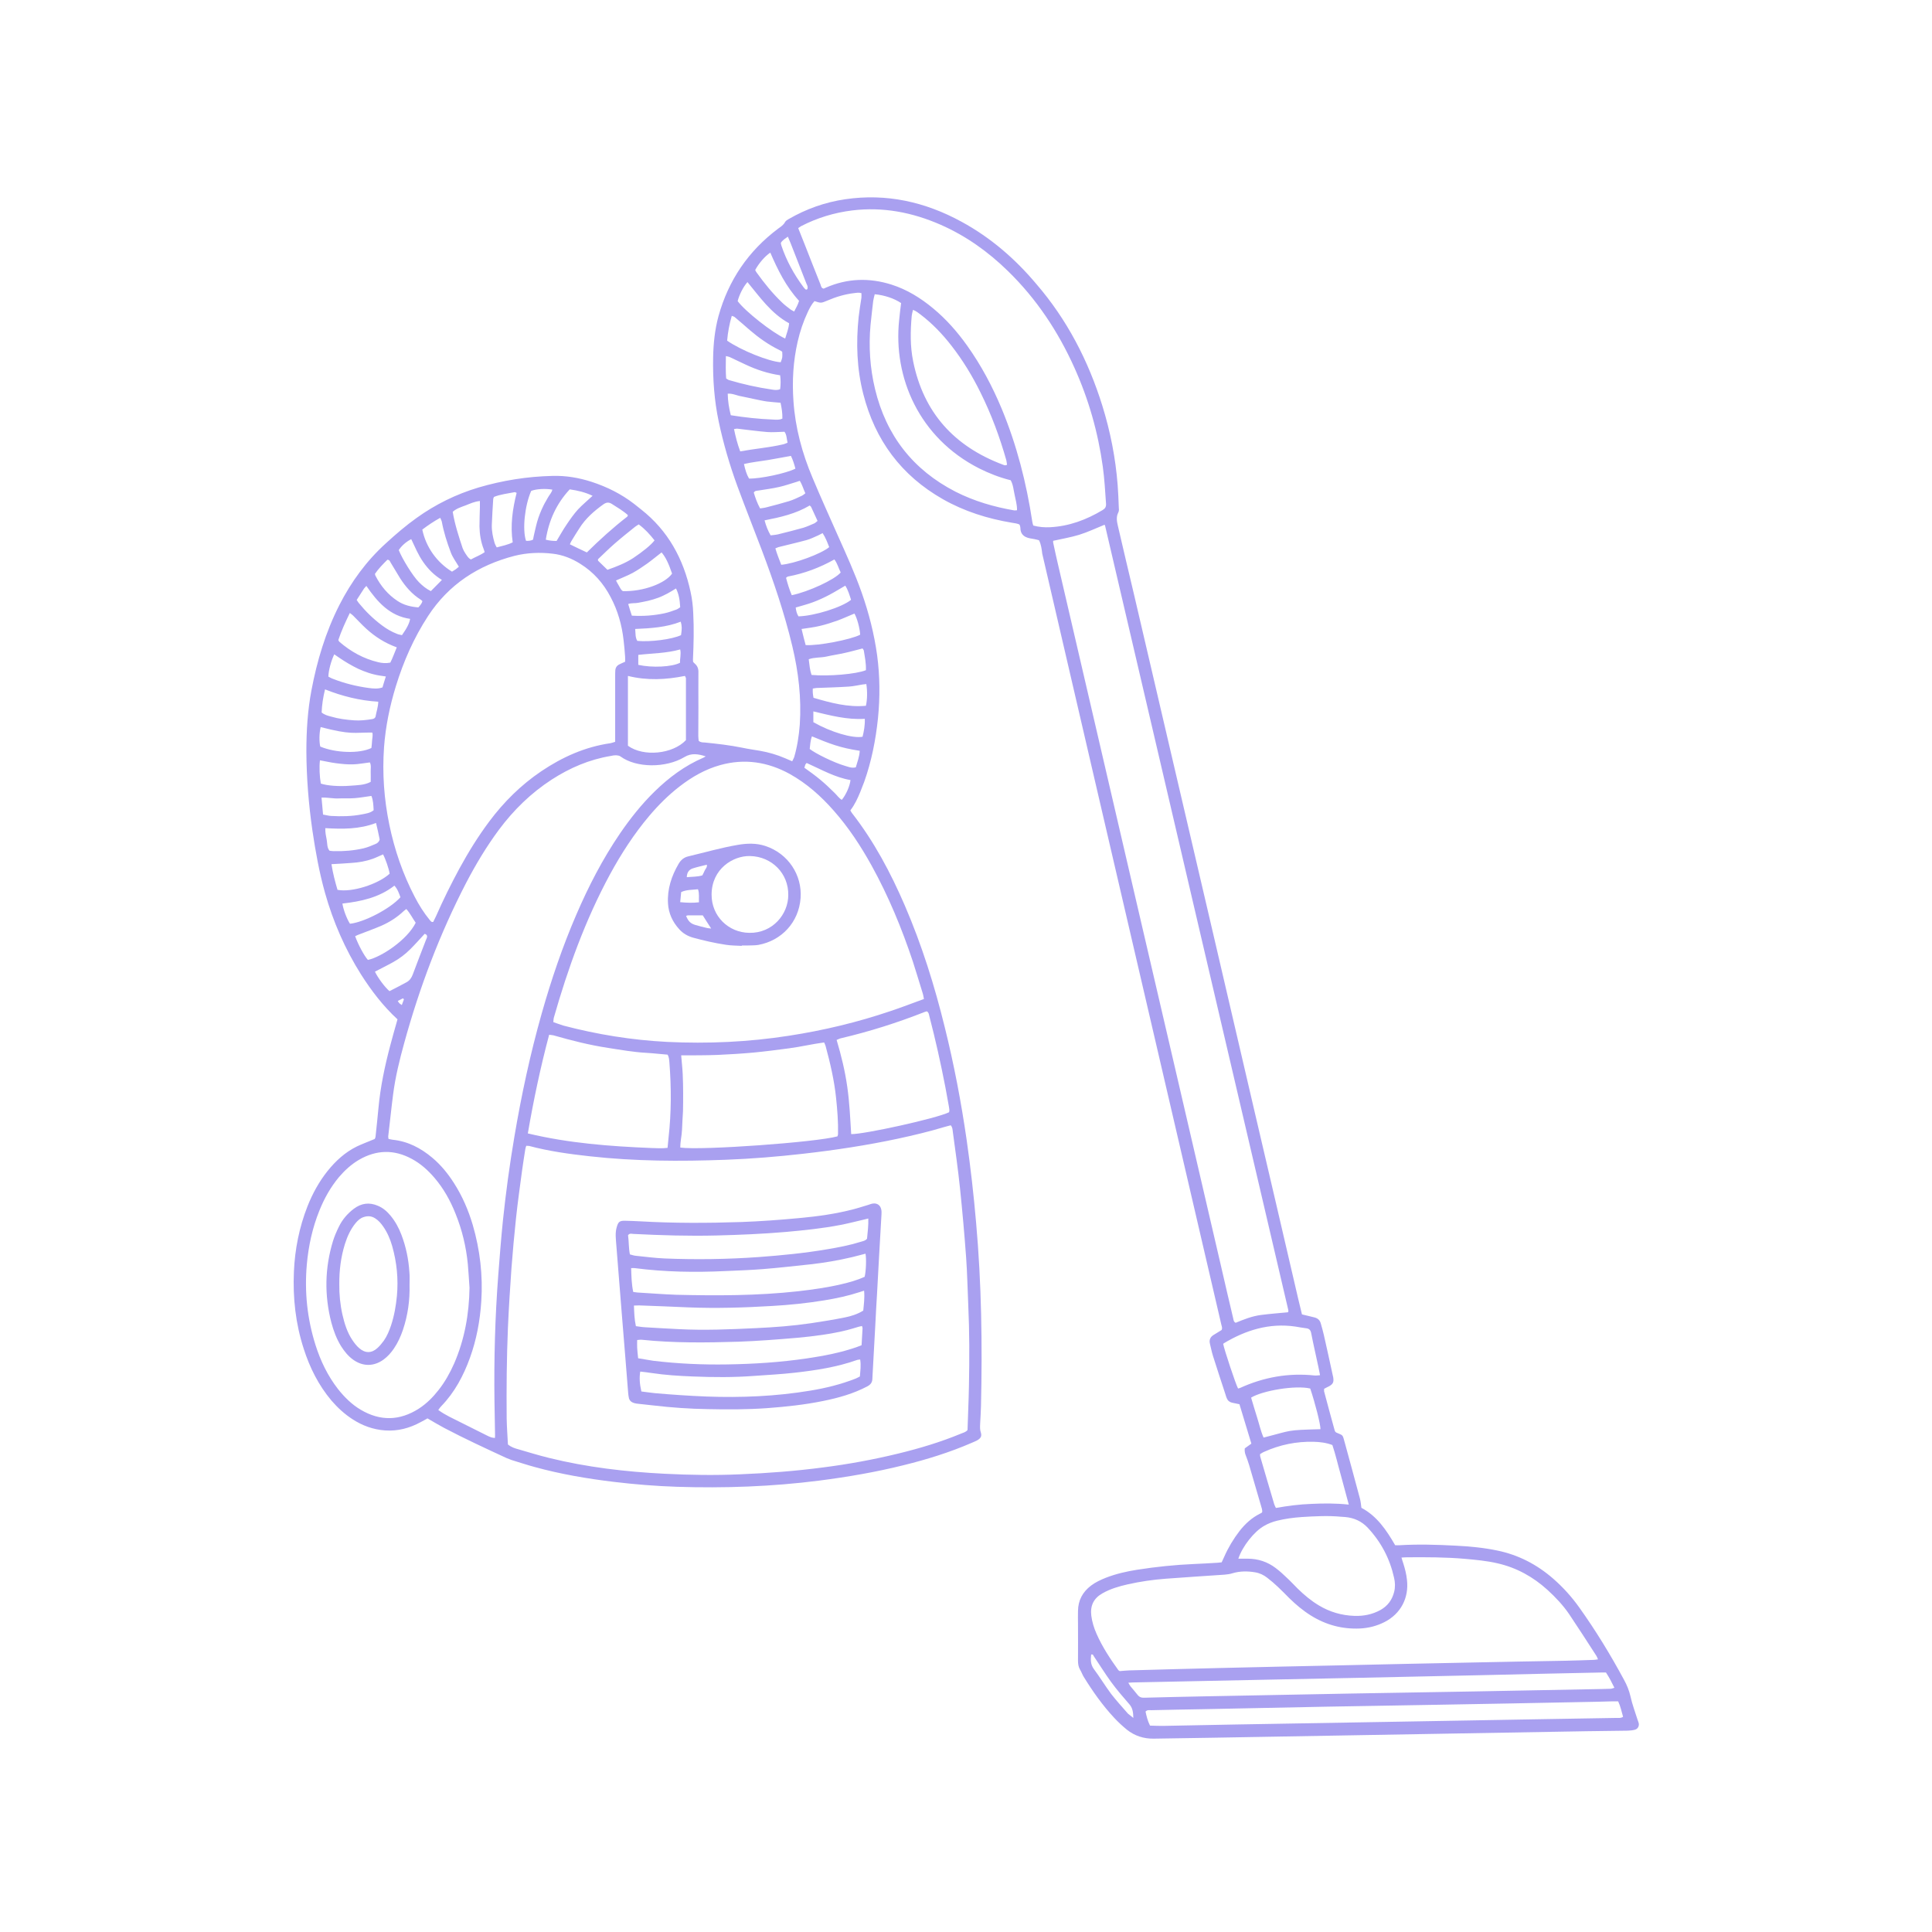<svg xmlns="http://www.w3.org/2000/svg" xmlns:xlink="http://www.w3.org/1999/xlink" width="400" zoomAndPan="magnify" viewBox="0 0 300 300" height="400" preserveAspectRatio="xMidYMid meet" version="1.0"><defs><clipPath id="505d5ff863"><path d="M 45.449 30 L 254.699 30 L 254.699 270 L 45.449 270 Z M 45.449 30 " clip-rule="nonzero"/></clipPath></defs><g clip-path="url(#505d5ff863)"><path fill="#a9a0f0" d="M 161.34 83.891 C 161.098 83.824 160.859 83.758 160.621 83.715 C 160.379 83.672 160.141 83.629 159.902 83.586 C 159.031 83.41 158.445 82.953 158.445 81.973 C 158.445 81.844 158.398 81.715 158.355 81.562 C 158.355 81.539 158.312 81.496 158.27 81.43 C 157.922 81.277 157.508 81.234 157.117 81.168 C 153.352 80.539 149.738 79.406 146.406 77.512 C 139.945 73.836 135.875 68.348 134.047 61.168 C 133.043 57.25 132.914 53.266 133.328 49.238 C 133.438 48.238 133.609 47.238 133.762 46.238 C 133.785 45.996 133.762 45.781 133.762 45.52 C 133.328 45.387 132.957 45.477 132.586 45.52 C 131.152 45.691 129.801 46.105 128.473 46.672 C 127.492 47.086 127.492 47.086 126.473 46.758 C 126.035 47.238 125.73 47.824 125.449 48.414 C 124.75 49.895 124.23 51.438 123.859 53.051 C 123.164 56.098 122.988 59.164 123.207 62.277 C 123.488 66.414 124.555 70.375 126.168 74.184 C 127.43 77.207 128.777 80.168 130.105 83.172 C 131.41 86.086 132.738 89.004 133.805 92.031 C 134.914 95.184 135.742 98.43 136.199 101.738 C 136.637 105 136.656 108.266 136.332 111.531 C 135.98 114.906 135.328 118.211 134.199 121.391 C 134 121.914 133.805 122.434 133.59 122.957 C 133.176 123.957 132.738 124.938 132.043 125.832 C 132.129 125.984 132.195 126.137 132.305 126.266 C 135.723 130.66 138.312 135.539 140.508 140.629 C 143.145 146.746 145.125 153.078 146.711 159.543 C 148.148 165.332 149.258 171.168 150.109 177.066 C 150.719 181.309 151.195 185.555 151.566 189.82 C 152.414 199.309 152.547 208.797 152.328 218.309 C 152.305 219.246 152.242 220.18 152.195 221.117 C 152.176 221.574 152.152 222.008 152.305 222.445 C 152.48 223.012 152.285 223.336 151.762 223.641 C 151.5 223.793 151.195 223.902 150.914 224.031 C 147.453 225.535 143.859 226.645 140.227 227.535 C 135.938 228.602 131.586 229.344 127.188 229.91 C 119.855 230.844 112.477 231.105 105.098 230.867 C 101.832 230.758 98.57 230.496 95.324 230.105 C 91.168 229.605 87.055 228.906 83.027 227.797 C 81.832 227.473 80.633 227.078 79.438 226.711 C 79.176 226.621 78.914 226.516 78.652 226.406 C 75.41 224.902 72.145 223.402 68.969 221.727 C 68.121 221.27 67.27 220.77 66.379 220.246 C 66.051 220.441 65.684 220.637 65.312 220.832 C 63.594 221.77 61.766 222.25 59.805 222.117 C 57.957 221.988 56.281 221.379 54.734 220.375 C 53.492 219.57 52.426 218.59 51.469 217.48 C 49.469 215.109 48.098 212.367 47.16 209.43 C 45.898 205.531 45.461 201.551 45.637 197.48 C 45.789 193.977 46.465 190.582 47.746 187.316 C 48.531 185.336 49.555 183.465 50.883 181.809 C 52.145 180.242 53.602 178.914 55.41 178.023 C 56.281 177.609 57.195 177.281 58.172 176.867 C 58.348 176.652 58.324 176.281 58.371 175.953 C 58.5 174.672 58.652 173.387 58.762 172.102 C 59.066 168.793 59.742 165.574 60.59 162.375 C 60.914 161.156 61.242 159.957 61.59 158.762 C 61.633 158.586 61.676 158.434 61.723 158.281 C 59.48 156.215 57.672 153.84 56.062 151.316 C 53.582 147.379 51.73 143.133 50.469 138.648 C 49.578 135.473 48.988 132.207 48.508 128.941 C 47.922 124.871 47.594 120.781 47.574 116.668 C 47.574 113.488 47.77 110.332 48.355 107.223 C 49.227 102.605 50.555 98.168 52.688 93.965 C 54.539 90.332 56.91 87.09 59.938 84.348 C 61.461 82.953 63.004 81.625 64.68 80.43 C 67.621 78.316 70.82 76.75 74.277 75.707 C 78.043 74.598 81.875 73.988 85.793 73.898 C 87.859 73.836 89.883 74.184 91.844 74.812 C 94.258 75.598 96.48 76.707 98.48 78.254 C 98.828 78.535 99.199 78.82 99.547 79.102 C 103.727 82.387 106.121 86.762 107.23 91.898 C 107.469 92.988 107.602 94.074 107.645 95.207 C 107.773 97.602 107.711 100.016 107.602 102.41 C 107.602 102.52 107.621 102.605 107.621 102.758 C 107.688 102.848 107.773 102.957 107.883 103.043 C 108.32 103.414 108.473 103.871 108.449 104.434 C 108.43 106.242 108.449 108.047 108.449 109.875 C 108.449 111.336 108.43 112.793 108.43 114.273 C 108.43 114.535 108.473 114.816 108.492 115.035 C 108.82 115.316 109.145 115.273 109.449 115.297 C 111.387 115.492 113.324 115.711 115.242 116.102 C 116.156 116.297 117.09 116.43 118.004 116.582 C 119.355 116.82 120.637 117.191 121.902 117.734 C 122.25 117.887 122.598 118.039 123.012 118.211 C 123.121 117.973 123.25 117.777 123.316 117.582 C 123.793 115.949 124.055 114.25 124.188 112.555 C 124.469 108.418 123.988 104.348 123.031 100.344 C 121.812 95.23 120.117 90.246 118.266 85.348 C 117.023 82.062 115.719 78.797 114.5 75.488 C 113.305 72.223 112.324 68.871 111.605 65.477 C 110.91 62.191 110.672 58.859 110.734 55.508 C 110.777 53.355 110.996 51.199 111.562 49.109 C 113.109 43.516 116.199 38.969 120.855 35.484 C 121.246 35.203 121.66 34.941 121.902 34.484 C 122.008 34.289 122.25 34.137 122.445 34.027 C 125.188 32.438 128.125 31.395 131.258 30.938 C 137.66 30 143.645 31.348 149.281 34.418 C 153.809 36.879 157.637 40.188 160.926 44.105 C 165.691 49.633 169 56.008 171.176 63.016 C 172.418 67.023 173.223 71.113 173.547 75.293 C 173.637 76.445 173.68 77.578 173.723 78.73 C 173.746 79.016 173.789 79.32 173.656 79.559 C 173.266 80.297 173.441 81.039 173.613 81.777 C 174.418 85.262 175.246 88.766 176.074 92.246 C 177.922 100.215 179.793 108.156 181.645 116.125 C 183.758 125.199 185.891 134.273 188 143.352 C 190.262 153.078 192.527 162.785 194.789 172.516 C 197.055 182.199 199.316 191.887 201.559 201.57 C 201.754 202.422 201.953 203.246 202.168 204.098 C 202.625 204.207 203.02 204.293 203.43 204.402 C 203.672 204.465 203.91 204.531 204.129 204.574 C 204.648 204.707 204.977 205.031 205.105 205.555 C 205.258 206.121 205.434 206.688 205.562 207.273 C 206.043 209.406 206.523 211.562 206.98 213.695 C 207 213.762 207.023 213.824 207.023 213.891 C 207.133 214.609 207 214.914 206.371 215.262 C 206.129 215.391 205.867 215.5 205.609 215.652 C 205.609 215.805 205.586 215.938 205.609 216.066 C 206.129 218.047 206.676 220.027 207.219 222.008 C 207.238 222.117 207.285 222.203 207.328 222.293 C 207.391 222.355 207.438 222.422 207.5 222.445 C 208.523 222.922 208.457 222.641 208.809 223.988 C 209.613 226.906 210.395 229.82 211.18 232.738 C 211.289 233.176 211.332 233.609 211.398 234.133 C 213.793 235.395 215.27 237.57 216.641 239.941 C 216.883 239.941 217.121 239.965 217.34 239.941 C 220.234 239.77 223.129 239.855 226 240.008 C 228.156 240.117 230.312 240.312 232.422 240.75 C 235.754 241.422 238.648 242.926 241.191 245.145 C 242.715 246.473 244.066 247.973 245.242 249.629 C 247.789 253.199 250.074 256.941 252.164 260.816 C 252.621 261.641 252.969 262.492 253.184 263.426 C 253.445 264.645 253.902 265.82 254.273 267.02 C 254.34 267.215 254.426 267.41 254.469 267.605 C 254.535 268.062 254.316 268.453 253.883 268.586 C 253.512 268.695 253.121 268.715 252.75 268.738 C 250.594 268.781 248.441 268.781 246.285 268.824 C 237.906 268.977 229.504 269.109 221.125 269.262 C 213.289 269.391 205.457 269.543 197.621 269.672 C 191.461 269.781 185.301 269.891 179.141 269.977 C 177.598 270 176.184 269.543 174.984 268.586 C 174.289 268.02 173.613 267.387 173.004 266.734 C 171.199 264.797 169.676 262.645 168.281 260.379 C 168.062 260.031 167.934 259.617 167.715 259.27 C 167.453 258.836 167.391 258.355 167.391 257.879 C 167.41 256.004 167.391 254.113 167.391 252.238 C 167.391 251.543 167.367 250.848 167.391 250.152 C 167.41 248.496 168.105 247.211 169.414 246.211 C 170.109 245.688 170.895 245.32 171.719 244.992 C 173.285 244.383 174.918 244.012 176.574 243.75 C 179.488 243.293 182.43 242.988 185.387 242.859 C 186.605 242.816 187.824 242.73 189.043 242.664 C 189.242 242.641 189.457 242.621 189.699 242.598 C 189.828 242.316 189.957 242.031 190.09 241.75 C 190.719 240.312 191.527 238.965 192.484 237.723 C 193.355 236.613 194.379 235.676 195.641 235.047 C 195.727 235.004 195.812 234.957 195.922 234.895 C 195.945 234.871 195.965 234.828 196.008 234.742 C 195.988 234.59 195.988 234.395 195.922 234.195 C 195.27 231.957 194.617 229.715 193.965 227.492 C 193.812 226.973 193.617 226.449 193.418 225.926 C 193.289 225.602 193.246 225.25 193.289 224.902 C 193.637 224.664 193.965 224.402 194.312 224.164 C 193.68 222.117 193.07 220.094 192.461 218.047 C 192.047 217.961 191.68 217.895 191.309 217.809 C 190.918 217.723 190.633 217.48 190.48 217.09 C 190.414 216.895 190.328 216.699 190.285 216.504 C 189.633 214.523 188.98 212.543 188.348 210.539 C 188.152 209.906 188.023 209.254 187.871 208.625 C 187.738 208.059 187.934 207.602 188.434 207.297 C 188.848 207.035 189.262 206.797 189.676 206.535 C 189.852 206.25 189.719 205.988 189.652 205.707 C 187.914 198.219 186.172 190.734 184.43 183.246 C 182.035 172.906 179.621 162.57 177.227 152.254 C 174.832 141.914 172.418 131.574 170.023 121.258 C 167.301 109.508 164.582 97.754 161.84 85.98 C 161.75 85.238 161.664 84.543 161.34 83.891 Z M 81.723 177.914 C 81.656 178.109 81.594 178.262 81.57 178.438 C 81.395 179.547 81.223 180.633 81.07 181.742 C 80.742 184.203 80.395 186.641 80.133 189.102 C 79.852 191.734 79.613 194.367 79.414 197 C 79.199 200.047 79.004 203.117 78.871 206.164 C 78.676 210.863 78.633 215.566 78.676 220.266 C 78.699 221.617 78.805 222.965 78.871 224.293 C 79.395 224.73 79.961 224.902 80.527 225.055 C 82.094 225.512 83.66 225.992 85.25 226.383 C 91.148 227.84 97.152 228.539 103.203 228.844 C 107.102 229.039 110.996 229.105 114.891 228.93 C 119.203 228.754 123.512 228.43 127.797 227.863 C 131.738 227.363 135.633 226.645 139.488 225.707 C 142.793 224.902 146.059 223.926 149.215 222.617 C 149.562 222.465 149.957 222.402 150.238 222.051 C 150.305 219.789 150.414 217.504 150.457 215.195 C 150.543 210.973 150.543 206.773 150.348 202.551 C 150.238 200.113 150.195 197.676 150.02 195.262 C 149.758 191.648 149.434 188.035 149.062 184.441 C 148.758 181.527 148.344 178.652 147.953 175.738 C 147.91 175.41 147.91 175.039 147.625 174.734 C 147.301 174.824 146.973 174.91 146.648 174.996 C 144.273 175.715 141.879 176.281 139.465 176.805 C 134.59 177.848 129.691 178.59 124.73 179.152 C 120.727 179.609 116.699 179.938 112.652 180.09 C 105.621 180.352 98.59 180.328 91.582 179.547 C 88.406 179.199 85.227 178.762 82.137 177.934 C 82.027 177.934 81.875 177.934 81.723 177.914 Z M 143.469 155.125 C 143.402 154.754 143.359 154.516 143.297 154.297 C 142.773 152.645 142.293 150.969 141.75 149.312 C 140.031 144.156 137.965 139.148 135.328 134.383 C 133.652 131.359 131.762 128.484 129.477 125.895 C 127.492 123.633 125.273 121.652 122.617 120.172 C 119.203 118.301 115.609 117.754 111.844 118.801 C 109.496 119.453 107.426 120.648 105.512 122.129 C 103.77 123.48 102.227 125.023 100.809 126.699 C 98.438 129.508 96.457 132.578 94.715 135.777 C 90.887 142.852 88.188 150.359 85.988 158.062 C 85.945 158.258 85.945 158.457 85.922 158.715 C 86.445 158.891 86.945 159.086 87.426 159.238 C 92.715 160.633 98.113 161.504 103.574 161.785 C 109.906 162.09 116.219 161.809 122.512 160.828 C 127.887 160 133.152 158.738 138.289 156.996 C 139.988 156.43 141.664 155.777 143.469 155.125 Z M 109.582 117.449 C 108.43 117.082 107.383 116.887 106.273 117.559 C 103.402 119.277 98.809 119.277 96.328 117.449 C 96.152 117.32 95.871 117.297 95.652 117.277 C 95.371 117.277 95.109 117.32 94.824 117.387 C 91.516 117.93 88.492 119.234 85.684 121.043 C 82.461 123.133 79.766 125.766 77.48 128.832 C 75.543 131.445 73.887 134.211 72.387 137.082 C 68.273 145.027 65.137 153.34 62.766 161.961 C 62.047 164.57 61.395 167.203 61.047 169.902 C 60.762 172.082 60.547 174.258 60.285 176.434 C 60.262 176.562 60.328 176.695 60.328 176.848 C 60.566 176.891 60.762 176.957 60.961 176.977 C 63.332 177.219 65.332 178.262 67.141 179.785 C 68.488 180.918 69.578 182.266 70.516 183.746 C 71.797 185.75 72.734 187.926 73.41 190.211 C 74.539 194.086 74.996 198.047 74.734 202.07 C 74.539 205.074 73.996 208.016 72.973 210.844 C 71.973 213.609 70.602 216.199 68.535 218.332 C 68.359 218.504 68.23 218.699 68.055 218.941 C 68.621 219.352 69.188 219.68 69.773 219.984 C 71.711 220.965 73.625 221.922 75.562 222.879 C 75.805 223.012 76.062 223.117 76.324 223.207 C 76.477 223.25 76.629 223.25 76.848 223.293 C 76.871 223.074 76.871 222.945 76.871 222.812 C 76.848 221.074 76.805 219.332 76.781 217.59 C 76.695 211.039 76.871 204.512 77.371 197.98 C 77.586 195.172 77.805 192.363 78.09 189.559 C 78.547 185.203 79.133 180.852 79.871 176.52 C 80.961 170.055 82.332 163.68 84.117 157.367 C 85.598 152.145 87.34 147.008 89.492 142.023 C 91.387 137.625 93.562 133.406 96.262 129.441 C 97.852 127.113 99.613 124.895 101.637 122.914 C 103.859 120.738 106.34 118.887 109.234 117.648 C 109.344 117.582 109.473 117.516 109.582 117.449 Z M 97.066 102.758 C 97.066 102.477 97.09 102.215 97.066 101.977 C 97 101.105 96.938 100.234 96.828 99.387 C 96.566 97.059 95.934 94.816 94.824 92.727 C 93.715 90.594 92.168 88.832 90.102 87.547 C 88.797 86.719 87.359 86.152 85.836 85.98 C 83.855 85.738 81.852 85.828 79.918 86.305 C 74.277 87.762 69.688 90.723 66.465 95.664 C 64.266 99.039 62.656 102.695 61.48 106.523 C 60.523 109.637 59.871 112.793 59.633 116.035 C 59.348 120.086 59.633 124.09 60.457 128.07 C 61.266 131.969 62.547 135.711 64.398 139.258 C 65.051 140.52 65.812 141.742 66.727 142.852 C 66.859 143.004 66.965 143.219 67.27 143.156 C 67.402 142.871 67.555 142.566 67.707 142.262 C 68.816 139.738 70.035 137.277 71.34 134.863 C 72.734 132.316 74.234 129.879 75.977 127.551 C 78.242 124.523 80.895 121.891 84.051 119.758 C 87.316 117.559 90.844 115.973 94.781 115.406 C 95.02 115.363 95.238 115.273 95.523 115.188 C 95.523 114.816 95.523 114.492 95.523 114.141 C 95.523 111.117 95.523 108.094 95.523 105.066 C 95.523 104.762 95.523 104.434 95.543 104.129 C 95.566 103.672 95.781 103.348 96.195 103.152 C 96.457 103.02 96.719 102.91 97.066 102.758 Z M 163.535 83.977 C 163.535 84.062 163.516 84.172 163.535 84.258 C 163.777 85.391 164.016 86.5 164.277 87.609 C 166.105 95.512 167.934 103.391 169.781 111.293 C 171.938 120.543 174.07 129.793 176.227 139.043 C 178.422 148.465 180.602 157.867 182.797 167.293 C 185.062 177.02 187.305 186.75 189.566 196.457 C 190.199 199.199 190.828 201.941 191.484 204.684 C 191.547 204.945 191.547 205.25 191.875 205.402 C 193.137 204.879 194.441 204.359 195.836 204.184 C 197.207 204.008 198.598 203.902 199.992 203.77 C 199.992 203.75 200.016 203.727 200.035 203.684 C 200.059 203.66 200.059 203.617 200.059 203.594 C 200.059 203.531 200.059 203.465 200.035 203.379 C 190.547 162.832 181.078 122.219 171.59 81.605 C 171.59 81.582 171.566 81.539 171.523 81.516 C 171.504 81.496 171.457 81.496 171.48 81.496 C 170.176 82.02 168.914 82.629 167.586 83.039 C 166.301 83.434 164.906 83.672 163.535 83.977 Z M 217.621 241.859 C 217.73 242.25 217.816 242.512 217.906 242.773 C 218.168 243.598 218.383 244.449 218.473 245.32 C 218.797 248.125 217.512 250.586 214.988 251.871 C 213.793 252.48 212.527 252.805 211.18 252.871 C 208.414 253 205.867 252.305 203.539 250.848 C 202.32 250.086 201.234 249.172 200.211 248.172 C 199.621 247.582 199.035 246.973 198.426 246.406 C 197.902 245.906 197.336 245.426 196.77 244.992 C 196.227 244.559 195.574 244.254 194.879 244.145 C 193.703 243.949 192.527 243.949 191.375 244.297 C 190.98 244.426 190.566 244.469 190.156 244.512 C 187.109 244.73 184.039 244.906 180.992 245.145 C 179.012 245.297 177.051 245.578 175.117 246.016 C 173.766 246.32 172.418 246.711 171.199 247.406 C 169.828 248.172 169.262 249.324 169.457 250.891 C 169.586 251.871 169.871 252.785 170.262 253.676 C 171.152 255.699 172.352 257.527 173.637 259.312 C 173.699 259.402 173.789 259.445 173.875 259.488 C 174.375 259.445 174.855 259.402 175.332 259.379 C 180.035 259.25 184.734 259.117 189.414 259.008 C 195.641 258.855 201.863 258.727 208.109 258.594 C 214.836 258.441 221.539 258.289 228.266 258.16 C 233.207 258.051 238.145 257.965 243.086 257.879 C 244.547 257.855 246.004 257.789 247.461 257.746 C 247.656 257.746 247.852 257.703 248.137 257.66 C 248.027 257.422 247.984 257.27 247.898 257.137 C 246.504 254.98 245.109 252.805 243.676 250.672 C 242.715 249.258 241.543 248.02 240.277 246.863 C 238.039 244.84 235.492 243.426 232.531 242.75 C 230.855 242.359 229.156 242.207 227.461 242.055 C 224.477 241.793 221.473 241.793 218.492 241.816 C 218.23 241.816 217.992 241.836 217.621 241.859 Z M 123.945 35.418 C 124.293 36.312 124.645 37.184 124.992 38.055 C 125.797 40.098 126.578 42.121 127.406 44.168 C 127.492 44.41 127.516 44.734 127.887 44.82 C 127.996 44.777 128.125 44.734 128.234 44.668 C 131.562 43.211 134.98 43.102 138.422 44.191 C 140.836 44.953 142.969 46.281 144.906 47.891 C 146.93 49.566 148.648 51.523 150.172 53.66 C 152.348 56.707 154.09 59.992 155.527 63.43 C 157.879 69.09 159.379 74.965 160.293 80.996 C 160.316 81.191 160.379 81.387 160.445 81.605 C 161.316 81.844 162.188 81.91 163.059 81.867 C 166.02 81.715 168.695 80.711 171.199 79.211 C 171.609 78.973 171.785 78.688 171.742 78.188 C 171.609 76.273 171.504 74.379 171.242 72.465 C 170.5 67.109 169.043 61.996 166.824 57.074 C 164.297 51.461 160.945 46.41 156.527 42.102 C 153.48 39.121 150.02 36.637 146.059 34.898 C 141.684 32.98 137.113 32.09 132.324 32.676 C 129.539 33.023 126.883 33.832 124.402 35.113 C 124.25 35.203 124.121 35.312 123.945 35.418 Z M 72.906 199.961 C 72.82 198.742 72.754 197.523 72.648 196.328 C 72.387 193.605 71.754 190.973 70.73 188.449 C 69.926 186.422 68.883 184.551 67.469 182.898 C 66.465 181.723 65.332 180.699 63.961 179.961 C 61.199 178.457 58.434 178.523 55.715 180.113 C 54.539 180.809 53.539 181.723 52.645 182.766 C 51.34 184.332 50.359 186.074 49.598 187.969 C 48.508 190.668 47.898 193.477 47.641 196.371 C 47.27 200.613 47.703 204.77 48.988 208.84 C 49.773 211.32 50.883 213.629 52.473 215.676 C 53.473 216.938 54.605 218.07 55.996 218.895 C 59.043 220.703 62.07 220.637 65.051 218.723 C 66.227 217.961 67.207 216.98 68.078 215.871 C 69.078 214.609 69.859 213.215 70.516 211.734 C 72.145 207.992 72.844 204.031 72.906 199.961 Z M 105.773 163.875 C 105.859 164.941 105.969 165.879 106.012 166.812 C 106.055 167.793 106.078 168.75 106.078 169.73 C 106.078 170.664 106.078 171.602 106.055 172.539 C 106.012 173.516 105.926 174.473 105.902 175.453 C 105.859 176.367 105.621 177.281 105.641 178.195 C 108.949 178.652 126.754 177.371 130.039 176.453 C 130.062 176.348 130.129 176.215 130.129 176.086 C 130.172 174.215 130.02 172.34 129.824 170.469 C 129.539 167.727 128.91 165.051 128.191 162.395 C 128.148 162.242 128.059 162.09 127.973 161.871 C 126.121 162.113 124.34 162.547 122.512 162.785 C 120.684 163.027 118.852 163.266 117.023 163.441 C 115.152 163.613 113.281 163.723 111.41 163.809 C 109.559 163.875 107.711 163.875 105.773 163.875 Z M 81.961 175.996 C 88.34 177.523 94.715 178 101.113 178.262 C 101.941 178.285 102.77 178.348 103.66 178.238 C 103.727 177.676 103.75 177.152 103.812 176.652 C 104.25 172.777 104.25 168.883 103.945 164.984 C 103.902 164.57 103.902 164.156 103.66 163.766 C 102.551 163.68 101.465 163.547 100.352 163.484 C 98.371 163.375 96.414 163.027 94.457 162.723 C 91.559 162.285 88.73 161.566 85.922 160.762 C 85.727 160.719 85.531 160.719 85.27 160.676 C 83.922 165.746 82.855 170.797 81.961 175.996 Z M 192.289 242.031 C 192.832 242.031 193.266 242.031 193.723 242.031 C 195.336 242.031 196.816 242.512 198.098 243.492 C 198.707 243.949 199.273 244.469 199.816 244.992 C 200.406 245.535 200.949 246.125 201.516 246.691 C 202.516 247.668 203.582 248.562 204.781 249.281 C 206.477 250.305 208.328 250.848 210.332 250.914 C 211.746 250.957 213.094 250.695 214.355 250 C 215.488 249.367 216.184 248.41 216.488 247.168 C 216.664 246.449 216.641 245.711 216.469 244.992 C 215.816 242.031 214.465 239.465 212.398 237.242 C 211.441 236.223 210.289 235.699 208.914 235.566 C 208.699 235.547 208.504 235.547 208.285 235.523 C 206.238 235.328 204.172 235.438 202.125 235.566 C 200.84 235.656 199.559 235.828 198.316 236.133 C 197.598 236.309 196.922 236.57 196.293 236.938 C 194.746 237.809 192.918 240.117 192.289 242.031 Z M 147.367 172.711 C 147.473 172.43 147.387 172.125 147.344 171.82 C 147.168 170.816 146.973 169.84 146.801 168.836 C 146.082 165.117 145.254 161.414 144.297 157.738 C 144.23 157.477 144.211 157.191 143.906 157.039 C 143.797 157.062 143.707 157.086 143.602 157.129 C 139.355 158.805 135.023 160.176 130.586 161.219 C 130.367 161.262 130.148 161.395 129.91 161.48 C 130.629 163.898 131.215 166.289 131.562 168.75 C 131.914 171.188 132.02 173.648 132.172 176.105 C 134.133 176.148 145.363 173.691 147.367 172.711 Z M 135.828 45.691 C 135.742 46.062 135.633 46.41 135.59 46.738 C 135.438 47.977 135.309 49.219 135.176 50.457 C 134.871 53.812 135.09 57.141 135.875 60.406 C 137.613 67.633 141.773 72.965 148.387 76.359 C 151.262 77.816 154.328 78.711 157.484 79.254 C 157.617 79.277 157.746 79.23 157.922 79.23 C 157.941 78.383 157.703 77.621 157.551 76.836 C 157.379 76.074 157.332 75.27 156.941 74.574 C 155.199 74.141 153.59 73.508 152.023 72.723 C 142.707 67.98 138.68 58.598 139.617 49.719 C 139.703 48.828 139.812 47.934 139.922 47.062 C 138.879 46.344 137.309 45.824 135.828 45.691 Z M 178.574 267.953 C 179.273 267.977 179.926 267.996 180.578 267.996 C 184.301 267.934 188.023 267.844 191.742 267.781 C 199.359 267.648 206.98 267.52 214.598 267.387 C 222.867 267.234 231.16 267.105 239.43 266.953 C 243.281 266.887 247.156 266.824 251.008 266.758 C 251.336 266.758 251.684 266.824 252.031 266.582 C 251.793 265.777 251.641 264.973 251.27 264.188 C 250.879 264.188 250.531 264.188 250.184 264.188 C 248.613 264.23 247.047 264.277 245.48 264.297 C 238.145 264.449 230.789 264.582 223.453 264.711 C 217.578 264.82 211.703 264.906 205.805 265.016 C 199.406 265.145 193.008 265.277 186.605 265.406 C 183.996 265.449 181.383 265.496 178.773 265.559 C 178.469 265.559 178.141 265.473 177.879 265.777 C 178.031 266.473 178.184 267.172 178.574 267.953 Z M 175.203 261.293 C 175.375 261.578 175.441 261.73 175.551 261.859 C 175.898 262.297 176.289 262.707 176.617 263.145 C 176.898 263.516 177.227 263.645 177.684 263.621 C 180.816 263.535 183.953 263.469 187.086 263.406 C 194.703 263.254 202.32 263.121 209.938 262.969 C 216.273 262.859 222.605 262.754 228.941 262.645 C 235.055 262.535 241.191 262.402 247.309 262.297 C 248.246 262.273 249.18 262.273 250.117 262.23 C 250.27 262.23 250.422 262.145 250.684 262.078 C 250.27 261.23 249.879 260.469 249.375 259.707 C 249.094 259.707 248.812 259.707 248.551 259.707 C 242.434 259.836 236.297 259.965 230.18 260.117 C 223.781 260.25 217.383 260.402 210.984 260.531 C 205.977 260.641 200.973 260.727 195.945 260.836 C 189.262 260.969 182.582 261.121 175.898 261.25 C 175.727 261.25 175.551 261.273 175.203 261.293 Z M 141.773 48.109 C 141.684 48.5 141.598 48.762 141.574 49.023 C 141.359 51.395 141.316 53.766 141.793 56.098 C 143.402 64.082 148.191 69.328 155.746 72.16 C 155.918 72.223 156.113 72.332 156.375 72.16 C 156.332 71.961 156.312 71.723 156.266 71.484 C 155.242 67.871 153.938 64.344 152.262 60.973 C 151 58.402 149.52 55.965 147.758 53.703 C 146.344 51.875 144.754 50.219 142.926 48.828 C 142.598 48.586 142.293 48.324 141.773 48.109 Z M 209.438 233.633 C 208.98 231.977 208.59 230.453 208.176 228.953 C 207.742 227.43 207.391 225.859 206.891 224.383 C 205.914 224.012 204.934 223.902 203.977 223.879 C 201.297 223.816 198.73 224.336 196.27 225.449 C 196.055 225.535 195.855 225.688 195.66 225.797 C 195.66 225.949 195.66 226.059 195.684 226.164 C 196.402 228.625 197.121 231.105 197.859 233.566 C 197.926 233.762 198.012 233.938 198.121 234.152 C 199.969 233.828 201.801 233.586 203.648 233.523 C 205.5 233.434 207.371 233.414 209.438 233.633 Z M 192.246 215.609 C 192.332 215.59 192.441 215.566 192.551 215.523 C 196.227 213.848 200.078 213.152 204.129 213.586 C 204.391 213.609 204.648 213.562 204.977 213.543 C 204.891 213.086 204.801 212.715 204.738 212.344 C 204.367 210.582 203.953 208.82 203.605 207.035 C 203.52 206.555 203.301 206.293 202.801 206.25 C 202.258 206.188 201.711 206.078 201.145 205.988 C 197.098 205.402 193.441 206.535 190.004 208.602 C 189.98 208.625 189.957 208.668 189.938 208.688 C 190.09 209.559 191.895 214.98 192.246 215.609 Z M 97.504 104.957 C 97.504 108.68 97.504 112.25 97.504 115.797 C 99.918 117.559 104.469 117.102 106.512 114.926 C 106.512 111.75 106.512 108.551 106.512 105.348 C 106.512 105.242 106.426 105.109 106.359 104.957 C 103.402 105.547 100.504 105.699 97.504 104.957 Z M 194.27 217.023 C 194.594 218.113 194.898 219.137 195.227 220.18 C 195.551 221.203 195.77 222.25 196.207 223.227 C 200.754 222.074 199.578 222.074 205.043 221.922 C 205.043 221.117 204.238 217.961 203.453 215.609 C 201.145 215.066 196.031 215.938 194.27 217.023 Z M 64.551 143.285 C 64.07 142.609 63.703 141.828 63.094 141.152 C 62.941 141.262 62.832 141.348 62.723 141.438 C 61.676 142.438 60.48 143.199 59.176 143.766 C 58.066 144.242 56.91 144.656 55.777 145.094 C 55.562 145.18 55.344 145.266 55.148 145.375 C 55.605 146.66 56.562 148.445 57.129 149.055 C 59.195 148.617 63.223 145.961 64.551 143.285 Z M 61.613 100.52 C 59.742 99.844 58.238 98.863 56.891 97.645 C 56.172 96.992 55.52 96.273 54.82 95.578 C 54.691 95.445 54.516 95.336 54.32 95.184 C 53.625 96.621 52.992 97.992 52.535 99.387 C 52.625 99.539 52.645 99.605 52.688 99.648 C 54.453 101.172 56.434 102.281 58.719 102.824 C 59.328 102.977 59.957 103.02 60.609 102.891 C 60.98 102.172 61.242 101.387 61.613 100.52 Z M 51.469 134.188 C 51.688 135.602 52.035 136.91 52.406 138.172 C 54.582 138.605 58.652 137.344 60.504 135.668 C 60.395 134.906 59.848 133.34 59.48 132.664 C 58.934 132.902 58.414 133.164 57.867 133.359 C 56.824 133.73 55.715 133.926 54.605 133.992 C 53.602 134.078 52.602 134.121 51.469 134.188 Z M 91.125 85.781 C 93.105 83.824 95.195 81.93 97.414 80.211 C 97.457 80.168 97.457 80.082 97.504 79.992 C 96.762 79.32 95.891 78.816 95.043 78.273 C 94.586 77.969 94.195 77.969 93.715 78.297 C 92.258 79.34 90.93 80.496 89.973 82.02 C 89.535 82.691 89.121 83.367 88.711 84.043 C 88.621 84.172 88.578 84.348 88.492 84.52 C 89.363 84.957 90.211 85.348 91.125 85.781 Z M 94.324 88.48 C 95.805 87.961 97.109 87.438 98.328 86.652 C 99.789 85.676 101.07 84.652 101.637 83.91 C 100.918 82.996 100.137 82.125 99.18 81.43 C 98.961 81.582 98.766 81.668 98.613 81.801 C 97.523 82.672 96.438 83.543 95.391 84.457 C 94.52 85.219 93.715 86.023 92.887 86.805 C 92.867 86.828 92.844 86.871 92.844 86.895 C 92.844 86.914 92.844 86.957 92.867 87.066 C 93.324 87.523 93.824 87.98 94.324 88.48 Z M 50.469 107.047 C 50.164 108.309 49.988 109.465 49.945 110.637 C 50.402 111.008 50.902 111.141 51.406 111.27 C 52.578 111.617 53.777 111.77 54.996 111.855 C 55.93 111.922 56.867 111.812 57.805 111.66 C 58.066 111.617 58.281 111.488 58.324 111.227 C 58.457 110.484 58.719 109.77 58.738 108.961 C 55.867 108.789 53.168 108.113 50.469 107.047 Z M 74.52 77.797 C 73.648 77.883 72.996 78.207 72.32 78.469 C 71.625 78.73 70.883 78.949 70.297 79.473 C 70.621 81.43 71.23 83.281 71.84 85.129 C 71.949 85.414 72.102 85.695 72.277 85.957 C 72.516 86.285 72.691 86.676 73.125 86.871 C 73.82 86.48 74.582 86.219 75.258 85.738 C 75.215 85.586 75.172 85.457 75.129 85.324 C 74.672 84.172 74.477 82.977 74.453 81.758 C 74.453 80.754 74.496 79.734 74.52 78.73 C 74.52 78.449 74.52 78.188 74.52 77.797 Z M 49.816 121.672 C 50.797 122 52.602 122.152 54.496 122 C 55.52 121.914 56.562 121.934 57.562 121.41 C 57.562 120.891 57.586 120.367 57.562 119.867 C 57.543 119.367 57.672 118.844 57.434 118.387 C 56.52 118.496 55.648 118.668 54.801 118.691 C 53.93 118.715 53.059 118.625 52.211 118.516 C 51.359 118.41 50.535 118.211 49.684 118.059 C 49.555 119.039 49.621 120.586 49.816 121.672 Z M 58.391 127.789 C 55.758 128.789 53.168 128.746 50.512 128.594 C 50.492 129.27 50.621 129.836 50.73 130.402 C 50.84 130.965 50.75 131.598 51.164 132.098 C 51.383 132.121 51.578 132.164 51.797 132.164 C 53.363 132.207 54.93 132.078 56.453 131.727 C 57.086 131.574 57.695 131.316 58.305 131.055 C 58.586 130.945 58.848 130.75 58.957 130.355 C 58.805 129.551 58.609 128.727 58.391 127.789 Z M 134.457 104.066 C 134.504 103 134.285 101.996 134.133 101.02 C 134.109 100.91 134 100.801 133.938 100.691 C 132.98 100.93 132.086 101.191 131.172 101.387 C 130.215 101.605 129.258 101.738 128.32 101.953 C 127.43 102.148 126.473 102.043 125.578 102.367 C 125.688 103.238 125.754 104.043 126.016 104.805 C 128.668 105.043 132.98 104.676 134.457 104.066 Z M 65.941 145.004 C 65.18 145.832 64.465 146.637 63.703 147.398 C 62.918 148.184 62.027 148.855 61.047 149.402 C 60.109 149.926 59.152 150.383 58.219 150.883 C 58.695 151.859 59.742 153.277 60.48 153.906 C 61.352 153.449 62.242 153.016 63.137 152.516 C 63.613 152.254 63.898 151.84 64.094 151.316 C 64.746 149.531 65.465 147.746 66.141 145.961 C 66.203 145.809 66.293 145.637 66.312 145.484 C 66.355 145.246 66.227 145.094 65.941 145.004 Z M 124.469 97.668 C 124.598 98.211 124.688 98.602 124.797 99.016 C 124.902 99.406 125.012 99.801 125.102 100.168 C 127.035 100.301 132.109 99.32 133.566 98.559 C 133.523 97.578 133.086 95.969 132.676 95.273 C 131.824 95.621 130.977 96.012 130.105 96.34 C 129.191 96.664 128.254 96.969 127.32 97.188 C 126.426 97.406 125.492 97.516 124.469 97.668 Z M 112.91 52.898 C 115.066 54.398 119.398 56.141 121.227 56.25 C 121.508 55.508 121.508 55.508 121.465 54.637 C 121.422 54.594 121.379 54.551 121.312 54.508 C 121.203 54.441 121.074 54.375 120.941 54.312 C 119.309 53.508 117.832 52.461 116.461 51.285 C 115.676 50.609 114.891 49.914 114.086 49.238 C 113.977 49.152 113.805 49.109 113.629 49.043 C 113.262 50.328 113.02 51.57 112.91 52.898 Z M 104.359 89.07 C 103.812 87.438 103.312 86.438 102.727 85.781 C 101.984 86.348 101.266 86.957 100.504 87.504 C 99.766 88.023 99.027 88.527 98.242 88.961 C 97.438 89.395 96.566 89.723 95.652 90.137 C 95.805 90.418 95.934 90.703 96.109 90.965 C 96.285 91.246 96.391 91.594 96.719 91.789 C 99.918 91.879 103.312 90.57 104.359 89.07 Z M 121.922 52.57 C 122.16 51.742 122.465 51.023 122.531 50.199 C 119.746 48.676 118.004 46.148 116.066 43.801 C 115.414 44.539 114.805 45.734 114.543 46.758 C 115.699 48.324 119.875 51.633 121.922 52.57 Z M 80.223 76.531 C 80.09 76.488 79.98 76.402 79.895 76.426 C 78.828 76.641 77.719 76.75 76.695 77.164 C 76.652 77.316 76.586 77.402 76.586 77.512 C 76.5 78.863 76.414 80.211 76.367 81.562 C 76.348 82.496 76.543 83.434 76.805 84.324 C 76.871 84.543 77 84.762 77.129 85 C 78 84.762 78.828 84.609 79.613 84.215 C 79.219 81.582 79.59 79.035 80.223 76.531 Z M 121.141 58.273 C 119.203 57.988 117.461 57.402 115.785 56.617 C 114.957 56.227 114.152 55.836 113.348 55.465 C 113.172 55.379 112.977 55.355 112.715 55.289 C 112.695 56.508 112.672 57.641 112.758 58.773 C 112.934 58.859 113.043 58.969 113.172 59.012 C 115.371 59.664 117.613 60.164 119.875 60.492 C 120.27 60.559 120.703 60.621 121.141 60.426 C 121.227 59.73 121.246 59.035 121.141 58.273 Z M 49.793 112.902 C 49.555 113.902 49.555 115.164 49.73 115.926 C 52.102 116.93 55.844 117.059 57.672 116.145 C 57.715 115.773 57.762 115.363 57.781 114.949 C 57.805 114.555 57.934 114.141 57.805 113.75 C 54.844 113.73 54.605 114.141 49.793 112.902 Z M 53.168 140.305 C 53.32 141.285 53.863 142.699 54.344 143.438 C 56.52 143.219 60.59 141.109 62.18 139.324 C 61.961 138.715 61.742 138.062 61.242 137.52 C 58.848 139.391 56.039 139.977 53.168 140.305 Z M 113 61.125 C 113.02 62.277 113.195 63.344 113.477 64.477 C 115.652 64.824 117.832 65.062 120.027 65.148 C 120.508 65.172 121.008 65.238 121.488 64.996 C 121.508 64.148 121.379 63.344 121.203 62.539 C 120.465 62.473 119.77 62.43 119.094 62.344 C 118.441 62.254 117.785 62.102 117.156 61.973 C 116.48 61.844 115.805 61.668 115.109 61.539 C 114.414 61.43 113.781 61.078 113 61.125 Z M 92.016 76.988 C 90.844 76.426 89.688 76.164 88.469 75.988 C 86.402 78.207 85.227 80.801 84.75 83.801 C 85.312 83.953 85.859 84 86.426 84 C 86.969 83.105 87.445 82.234 88.012 81.41 C 88.559 80.602 89.121 79.797 89.777 79.078 C 90.449 78.359 91.234 77.73 92.016 76.988 Z M 59.914 105.043 C 59.219 104.938 58.629 104.871 58.066 104.719 C 57.5 104.586 56.934 104.391 56.387 104.176 C 55.867 103.977 55.367 103.738 54.887 103.477 C 54.363 103.195 53.863 102.91 53.363 102.586 C 52.863 102.281 52.406 101.934 51.906 101.605 C 51.426 102.562 50.992 104.195 50.992 105.066 C 51.207 105.176 51.449 105.328 51.711 105.414 C 53.492 106.113 55.344 106.57 57.238 106.828 C 57.934 106.918 58.676 107.004 59.391 106.742 C 59.543 106.199 59.719 105.676 59.914 105.043 Z M 117.266 41.926 C 117.328 42.059 117.395 42.211 117.504 42.34 C 118.68 43.973 119.941 45.539 121.398 46.934 C 121.812 47.348 122.293 47.695 122.77 48.066 C 122.922 48.172 123.121 48.262 123.316 48.371 C 123.621 47.805 123.902 47.305 124.078 46.715 C 122.055 44.516 120.77 41.906 119.613 39.227 C 118.766 39.793 117.832 40.883 117.266 41.926 Z M 55.387 93.16 C 55.52 93.355 55.605 93.508 55.715 93.641 C 56.781 94.945 57.957 96.098 59.305 97.102 C 60.023 97.645 60.809 98.102 61.656 98.43 C 61.895 98.539 62.18 98.559 62.418 98.625 C 63.223 97.492 63.594 96.711 63.68 96.098 C 60.523 95.641 58.609 93.488 56.891 90.984 C 56.738 91.16 56.605 91.27 56.52 91.398 C 56.129 91.984 55.758 92.574 55.387 93.16 Z M 122.945 92.422 C 125.512 91.898 129.582 90.027 130.543 88.895 C 130.215 88.242 130.039 87.504 129.562 86.871 C 127.277 88.156 124.883 89.047 122.336 89.527 C 122.25 89.547 122.184 89.637 122.055 89.723 C 122.293 90.613 122.555 91.508 122.945 92.422 Z M 58.219 89.113 C 58.262 89.242 58.262 89.352 58.324 89.441 C 59.133 91.008 60.242 92.336 61.723 93.312 C 62.699 93.965 63.809 94.227 64.965 94.316 C 65.246 94.012 65.484 93.727 65.594 93.355 C 65.484 93.25 65.422 93.16 65.332 93.117 C 63.984 92.27 62.961 91.094 62.113 89.766 C 61.613 88.961 61.156 88.156 60.656 87.352 C 60.547 87.176 60.523 86.938 60.152 86.914 C 59.48 87.59 58.781 88.285 58.219 89.113 Z M 134.523 106.219 C 134.285 106.242 134.109 106.266 133.957 106.285 C 133.238 106.395 132.523 106.57 131.805 106.613 C 130.148 106.723 128.473 106.766 126.82 106.828 C 126.625 106.828 126.426 106.895 126.211 106.918 C 126.211 107.18 126.188 107.375 126.211 107.59 C 126.23 107.832 126.273 108.07 126.32 108.352 C 128.996 109.137 131.652 109.855 134.457 109.594 C 134.676 108.656 134.699 107.352 134.523 106.219 Z M 121.312 87.699 C 123.379 87.523 127.516 86 128.758 84.957 C 128.473 84.238 128.211 83.496 127.734 82.781 C 127.473 82.91 127.277 83.02 127.059 83.129 C 126.449 83.391 125.863 83.695 125.23 83.867 C 123.793 84.258 122.336 84.586 120.879 84.957 C 120.727 85 120.574 85.086 120.398 85.152 C 120.66 86.066 121.008 86.895 121.312 87.699 Z M 65.574 82.234 C 66.141 84.957 67.836 87.328 70.188 88.766 C 70.383 88.656 70.578 88.527 70.773 88.395 C 70.949 88.266 71.125 88.113 71.254 88.004 C 70.797 87.219 70.273 86.543 69.992 85.762 C 69.402 84.195 68.902 82.629 68.598 80.973 C 68.555 80.801 68.445 80.625 68.359 80.406 C 67.359 80.953 66.465 81.562 65.574 82.234 Z M 50.164 126.484 C 50.664 126.57 51.035 126.68 51.406 126.699 C 52.992 126.789 54.605 126.766 56.172 126.461 C 56.801 126.332 57.477 126.266 58.02 125.809 C 57.977 125.023 57.957 124.285 57.672 123.59 C 56.758 123.719 55.91 123.871 55.062 123.938 C 54.234 124.004 53.387 123.938 52.559 123.98 C 51.711 124.023 50.859 123.805 49.926 123.852 C 50.012 124.742 50.078 125.57 50.164 126.484 Z M 63.855 83.715 C 63.004 84.172 62.375 84.738 61.918 85.414 C 62.461 86.785 64.094 89.441 65.051 90.398 C 65.594 90.941 66.16 91.422 66.902 91.789 C 67.469 91.223 68.012 90.66 68.621 90.051 C 67.402 89.309 66.488 88.375 65.727 87.285 C 64.941 86.176 64.441 84.934 63.855 83.715 Z M 114.938 70.09 C 117.199 69.676 119.418 69.504 121.574 69.004 C 121.812 68.957 122.008 68.852 122.293 68.742 C 122.141 68.109 122.16 67.48 121.812 67.043 C 120.855 67.066 119.984 67.152 119.137 67.086 C 117.59 66.957 116.047 66.738 114.5 66.566 C 114.348 66.543 114.176 66.609 113.977 66.629 C 114.219 67.805 114.5 68.914 114.938 70.09 Z M 125.73 78.492 C 123.578 79.777 121.184 80.32 118.723 80.801 C 118.941 81.625 119.223 82.367 119.66 83.129 C 120.027 83.086 120.422 83.062 120.789 82.977 C 122.117 82.648 123.426 82.324 124.73 81.953 C 125.316 81.777 125.906 81.496 126.473 81.258 C 126.645 81.168 126.777 81.016 126.949 80.887 C 126.602 80.145 126.297 79.449 125.969 78.754 C 125.949 78.664 125.84 78.602 125.73 78.492 Z M 126.078 114.34 C 125.816 115.035 125.816 115.688 125.73 116.297 C 126.625 117.016 129.539 118.43 131.105 118.887 C 131.652 119.039 132.219 119.324 132.891 119.148 C 133.133 118.301 133.457 117.473 133.5 116.582 C 130.434 116.125 128.801 115.469 126.078 114.34 Z M 126.297 112.141 C 129.02 113.684 132.371 114.688 133.938 114.402 C 134.152 113.531 134.328 112.641 134.285 111.617 C 131.52 111.793 128.953 111.094 126.297 110.465 C 126.297 111.051 126.297 111.551 126.297 112.141 Z M 118.027 78.949 C 118.418 78.883 118.723 78.863 119.027 78.773 C 120.203 78.469 121.379 78.164 122.531 77.816 C 123.227 77.598 123.883 77.273 124.535 76.969 C 124.707 76.883 124.859 76.75 125.055 76.598 C 124.75 75.945 124.578 75.27 124.188 74.66 C 123.969 74.727 123.816 74.793 123.664 74.836 C 122.77 75.098 121.879 75.422 120.988 75.617 C 119.941 75.859 118.875 75.988 117.809 76.164 C 117.547 76.207 117.242 76.164 117.047 76.488 C 117.285 77.293 117.57 78.102 118.027 78.949 Z M 98.113 95.598 C 99.875 95.707 101.551 95.578 103.184 95.23 C 103.812 95.098 104.445 94.859 105.055 94.641 C 105.273 94.555 105.445 94.402 105.621 94.293 C 105.555 93.051 105.383 92.203 104.969 91.375 C 104.531 91.637 104.098 91.922 103.641 92.16 C 103.184 92.398 102.703 92.641 102.227 92.812 C 101.703 93.008 101.18 93.16 100.637 93.293 C 100.137 93.422 99.613 93.488 99.113 93.598 C 98.613 93.707 98.09 93.598 97.547 93.793 C 97.719 94.422 97.914 94.969 98.113 95.598 Z M 123.512 72.77 C 123.316 72.051 123.121 71.398 122.816 70.789 C 121.598 71.004 120.398 71.246 119.203 71.441 C 117.984 71.637 116.742 71.766 115.523 72.051 C 115.699 72.875 115.914 73.637 116.309 74.312 C 118.004 74.355 122.074 73.508 123.512 72.77 Z M 81.68 83.977 C 82.051 84 82.398 83.977 82.766 83.801 C 82.855 83.344 82.941 82.91 83.051 82.477 C 83.16 81.996 83.27 81.516 83.398 81.059 C 83.527 80.625 83.66 80.191 83.832 79.777 C 84.008 79.32 84.203 78.883 84.422 78.449 C 84.617 78.035 84.879 77.664 85.074 77.273 C 85.293 76.859 85.664 76.512 85.77 76.031 C 84.684 75.836 83.246 75.922 82.484 76.227 C 81.484 78.492 81.09 82.234 81.68 83.977 Z M 131.258 90.941 C 130.41 91.422 129.629 91.922 128.801 92.355 C 127.973 92.793 127.125 93.184 126.254 93.508 C 125.383 93.836 124.492 94.055 123.555 94.336 C 123.621 94.859 123.73 95.316 123.988 95.707 C 126.449 95.641 130.715 94.316 132.152 93.141 C 131.914 92.398 131.695 91.637 131.258 90.941 Z M 98.633 97.668 C 98.699 98.363 98.633 98.996 98.961 99.516 C 101.008 99.711 104.359 99.277 105.75 98.625 C 105.902 97.625 105.902 97.254 105.707 96.535 C 103.465 97.406 101.137 97.559 98.633 97.668 Z M 125.254 118.473 C 125.145 118.605 125.055 118.691 125.035 118.777 C 124.992 118.91 124.969 119.039 124.902 119.215 C 125.34 119.52 125.754 119.824 126.168 120.129 C 126.578 120.434 126.992 120.758 127.387 121.086 C 127.754 121.391 128.125 121.715 128.473 122.043 C 128.867 122.391 129.215 122.781 129.605 123.133 C 129.977 123.48 130.258 123.938 130.715 124.199 C 131.367 123.414 131.957 122.086 132.066 121.129 C 129.648 120.715 127.539 119.496 125.254 118.473 Z M 99.113 103.238 C 101.266 103.719 104.359 103.566 105.598 102.91 C 105.555 102.258 105.793 101.605 105.621 100.844 C 103.465 101.453 101.266 101.434 99.113 101.691 C 99.113 102.238 99.113 102.715 99.113 103.238 Z M 175.984 266.758 C 175.965 265.887 175.879 265.211 175.355 264.625 C 174.375 263.492 173.395 262.359 172.523 261.164 C 171.59 259.879 170.742 258.508 169.848 257.18 C 169.762 257.051 169.738 256.832 169.434 256.918 C 169.348 257.703 169.324 258.441 169.848 259.16 C 170.785 260.422 171.59 261.75 172.523 263.012 C 173.352 264.078 174.266 265.082 175.16 266.105 C 175.375 266.301 175.637 266.453 175.984 266.758 Z M 122.336 36.746 C 121.879 37.094 121.488 37.293 121.246 37.727 C 121.27 37.879 121.293 38.008 121.336 38.141 C 122.117 40.469 123.273 42.578 124.73 44.539 C 124.797 44.625 124.859 44.715 124.926 44.777 C 125.035 44.91 125.188 45.062 125.34 44.91 C 125.406 44.844 125.426 44.648 125.406 44.539 C 125.383 44.363 125.297 44.211 125.23 44.059 C 124.402 41.969 123.578 39.859 122.77 37.77 C 122.641 37.488 122.531 37.203 122.336 36.746 Z M 62.723 155.168 C 62.68 155.125 62.613 155.082 62.57 155.016 C 62.309 155.148 62.07 155.277 61.766 155.43 C 61.875 155.605 61.938 155.715 62.027 155.801 C 62.113 155.887 62.223 155.93 62.395 156.062 C 62.527 155.734 62.613 155.453 62.723 155.168 Z M 62.723 155.168 " fill-opacity="1" fill-rule="nonzero"/></g><path fill="#a9a0f0" d="M 136.18 201.004 C 136.09 202.465 136.004 203.922 135.938 205.379 C 135.785 208.168 135.633 210.93 135.48 213.715 C 135.48 213.848 135.461 214 135.461 214.129 C 135.438 214.676 135.176 215 134.699 215.262 C 132.523 216.414 130.191 217.066 127.797 217.547 C 124.926 218.133 122.031 218.438 119.113 218.656 C 116.047 218.875 113 218.875 109.93 218.809 C 107.121 218.766 104.293 218.57 101.508 218.242 C 100.703 218.156 99.918 218.07 99.113 217.98 C 98.918 217.961 98.699 217.938 98.504 217.875 C 98.023 217.742 97.699 217.461 97.633 216.961 C 97.59 216.762 97.566 216.547 97.547 216.352 C 97.395 214.434 97.242 212.543 97.09 210.625 C 96.895 208.297 96.719 205.988 96.523 203.66 C 96.371 201.66 96.195 199.633 96.043 197.633 C 95.934 196.176 95.805 194.715 95.695 193.258 C 95.629 192.363 95.5 191.449 95.762 190.559 C 96 189.73 96.195 189.535 97.09 189.559 C 97.852 189.578 98.613 189.602 99.375 189.645 C 104.621 189.949 109.887 189.926 115.133 189.754 C 118.113 189.645 121.094 189.426 124.078 189.145 C 126.949 188.883 129.801 188.492 132.609 187.75 C 133.348 187.555 134.066 187.316 134.809 187.098 C 135.066 187.012 135.328 186.902 135.613 186.879 C 136.223 186.816 136.699 187.164 136.832 187.773 C 136.895 188.035 136.895 188.316 136.875 188.602 C 136.637 192.734 136.395 196.871 136.18 201.004 Z M 134.395 194.672 C 133.695 194.848 133 195.043 132.281 195.215 C 130.148 195.719 127.996 196.086 125.816 196.328 C 123.359 196.586 120.922 196.871 118.461 197.066 C 116.523 197.219 114.566 197.285 112.629 197.371 C 107.926 197.59 103.25 197.523 98.57 196.914 C 98.418 196.891 98.242 196.914 98.004 196.914 C 98.047 198.199 98.066 199.395 98.328 200.613 C 98.547 200.637 98.766 200.68 98.961 200.699 C 100.961 200.809 102.988 200.984 104.988 201.051 C 111.324 201.203 117.633 201.203 123.945 200.504 C 126.188 200.242 128.43 199.938 130.629 199.418 C 131.867 199.133 133.109 198.785 134.262 198.262 C 134.48 197.371 134.547 195.457 134.395 194.672 Z M 134.828 189.211 C 134.457 189.297 134.152 189.363 133.848 189.449 C 132.738 189.711 131.629 189.992 130.496 190.211 C 127.691 190.754 124.859 191.039 122.008 191.297 C 118.441 191.602 114.848 191.754 111.281 191.844 C 106.969 191.953 102.641 191.82 98.328 191.602 C 98.066 191.582 97.762 191.473 97.523 191.801 C 97.656 192.758 97.609 193.758 97.809 194.781 C 98.156 194.867 98.438 194.977 98.742 195 C 100.223 195.152 101.723 195.348 103.203 195.414 C 108.078 195.609 112.957 195.543 117.809 195.195 C 121.379 194.934 124.949 194.586 128.496 193.977 C 130.215 193.691 131.914 193.367 133.59 192.844 C 133.938 192.734 134.352 192.691 134.633 192.344 C 134.719 191.344 134.871 190.32 134.828 189.211 Z M 134.176 200.418 C 133.848 200.527 133.652 200.57 133.48 200.637 C 131.695 201.223 129.867 201.613 127.996 201.918 C 125.316 202.355 122.617 202.637 119.898 202.789 C 115.547 203.051 111.215 203.184 106.859 203.008 C 104.316 202.898 101.789 202.789 99.242 202.703 C 99.004 202.703 98.785 202.727 98.438 202.727 C 98.48 203.836 98.504 204.859 98.742 205.926 C 99.242 205.988 99.723 206.078 100.199 206.098 C 101.898 206.207 103.598 206.293 105.316 206.383 C 109.363 206.598 113.391 206.426 117.418 206.23 C 120.27 206.098 123.121 205.883 125.926 205.469 C 127.691 205.207 129.43 204.922 131.172 204.574 C 132.152 204.379 133.133 204.074 134.047 203.508 C 134.133 202.551 134.285 201.551 134.176 200.418 Z M 99.09 210.91 C 99.941 211.039 100.68 211.191 101.441 211.301 C 105.25 211.758 109.082 211.93 112.91 211.867 C 117.047 211.801 121.184 211.539 125.297 210.93 C 127.949 210.539 130.586 210.039 133.109 209.145 C 133.328 209.059 133.543 208.973 133.785 208.883 C 133.828 207.969 133.895 207.102 133.938 206.25 C 133.938 206.164 133.895 206.055 133.848 205.902 C 133.676 205.945 133.5 205.969 133.348 206.012 C 132.738 206.188 132.152 206.383 131.543 206.535 C 128.996 207.164 126.406 207.492 123.816 207.73 C 120.77 207.992 117.699 208.23 114.652 208.34 C 109.648 208.492 104.641 208.559 99.637 208.035 C 99.418 208.016 99.18 208.059 98.938 208.078 C 98.938 208.535 98.918 208.906 98.938 209.277 C 98.961 209.754 99.027 210.277 99.09 210.91 Z M 99.59 216.066 C 100.309 216.152 101.008 216.262 101.68 216.328 C 104.359 216.566 107.012 216.742 109.691 216.852 C 115.09 217.047 120.465 216.828 125.816 215.938 C 128.234 215.543 130.586 214.957 132.871 214.066 C 133.086 213.977 133.305 213.848 133.523 213.738 C 133.59 212.848 133.719 211.996 133.566 211.105 C 133.391 211.125 133.238 211.125 133.109 211.168 C 129.977 212.281 126.711 212.781 123.426 213.152 C 121.312 213.391 119.203 213.5 117.07 213.652 C 113.914 213.891 110.734 213.867 107.578 213.738 C 105.426 213.652 103.27 213.52 101.137 213.195 C 100.57 213.105 99.984 213.043 99.418 212.977 C 99.266 213.891 99.309 214.828 99.59 216.066 Z M 99.59 216.066 " fill-opacity="1" fill-rule="nonzero"/><path fill="#a9a0f0" d="M 115.195 146.875 C 114.371 146.832 113.52 146.832 112.695 146.703 C 110.973 146.441 109.277 146.051 107.602 145.594 C 106.773 145.352 106.055 144.941 105.488 144.309 C 104.445 143.176 103.812 141.828 103.727 140.281 C 103.598 138.062 104.27 136.016 105.383 134.121 C 105.73 133.535 106.207 133.121 106.906 132.969 C 109.473 132.359 112.02 131.621 114.609 131.184 C 116.023 130.945 117.438 130.902 118.832 131.359 C 122.402 132.535 124.578 135.887 124.316 139.453 C 124.035 143.242 121.336 146.07 117.766 146.723 C 117.266 146.812 116.719 146.789 116.199 146.812 C 115.852 146.832 115.5 146.812 115.152 146.812 C 115.195 146.812 115.195 146.855 115.195 146.875 Z M 122.402 138.996 C 122.465 135.645 119.855 132.992 116.461 132.926 C 113.848 132.859 110.516 134.906 110.496 138.891 C 110.473 142.262 113.109 144.809 116.352 144.852 C 120.008 144.918 122.402 141.914 122.402 138.996 Z M 105.621 140.086 C 106.688 140.195 107.578 140.215 108.535 140.109 C 108.492 139.41 108.625 138.758 108.383 138.082 C 107.492 138.191 106.621 138.129 105.773 138.52 C 105.73 138.996 105.688 139.477 105.621 140.086 Z M 106.535 142.219 C 106.859 143.023 107.211 143.395 107.926 143.613 C 108.559 143.809 109.211 143.961 109.844 144.113 C 109.996 144.156 110.148 144.133 110.43 144.18 C 109.953 143.438 109.539 142.809 109.125 142.133 C 108.34 142.133 107.578 142.133 106.816 142.133 C 106.73 142.133 106.621 142.199 106.535 142.219 Z M 106.645 136.211 C 107.469 136.125 108.277 136.168 109.059 135.93 C 109.191 135.668 109.32 135.43 109.43 135.168 C 109.539 134.906 109.844 134.688 109.754 134.273 C 108.973 134.473 108.23 134.625 107.516 134.863 C 106.926 135.082 106.664 135.539 106.645 136.211 Z M 106.645 136.211 " fill-opacity="1" fill-rule="nonzero"/><path fill="#a9a0f0" d="M 63.594 199.504 C 63.656 201.875 63.332 204.227 62.57 206.492 C 62.223 207.512 61.785 208.492 61.176 209.387 C 60.719 210.059 60.199 210.648 59.543 211.125 C 58.066 212.191 56.387 212.215 54.887 211.168 C 54.082 210.605 53.473 209.844 52.949 209.016 C 52.254 207.883 51.797 206.645 51.449 205.359 C 50.359 201.113 50.426 196.891 51.711 192.691 C 51.949 191.93 52.273 191.191 52.625 190.473 C 53.168 189.363 53.949 188.449 54.953 187.688 C 56.129 186.816 57.348 186.664 58.676 187.23 C 59.457 187.555 60.09 188.098 60.633 188.754 C 61.371 189.645 61.918 190.645 62.332 191.734 C 63.047 193.605 63.441 195.543 63.57 197.523 C 63.637 198.176 63.594 198.828 63.594 199.504 Z M 52.688 199.438 C 52.668 200.961 52.82 202.551 53.168 204.117 C 53.492 205.512 53.906 206.883 54.711 208.078 C 55.016 208.535 55.367 208.992 55.777 209.34 C 56.691 210.148 57.695 210.148 58.586 209.34 C 58.98 208.992 59.305 208.578 59.609 208.168 C 60.109 207.449 60.438 206.645 60.719 205.816 C 61.219 204.312 61.48 202.789 61.633 201.223 C 61.875 198.59 61.613 196 60.895 193.477 C 60.59 192.41 60.152 191.387 59.5 190.449 C 59.152 189.949 58.781 189.516 58.262 189.188 C 57.695 188.816 57.105 188.773 56.453 188.992 C 55.93 189.164 55.562 189.516 55.215 189.926 C 54.43 190.887 53.93 191.996 53.559 193.172 C 52.93 195.195 52.668 197.262 52.688 199.438 Z M 52.688 199.438 " fill-opacity="1" fill-rule="nonzero"/></svg>